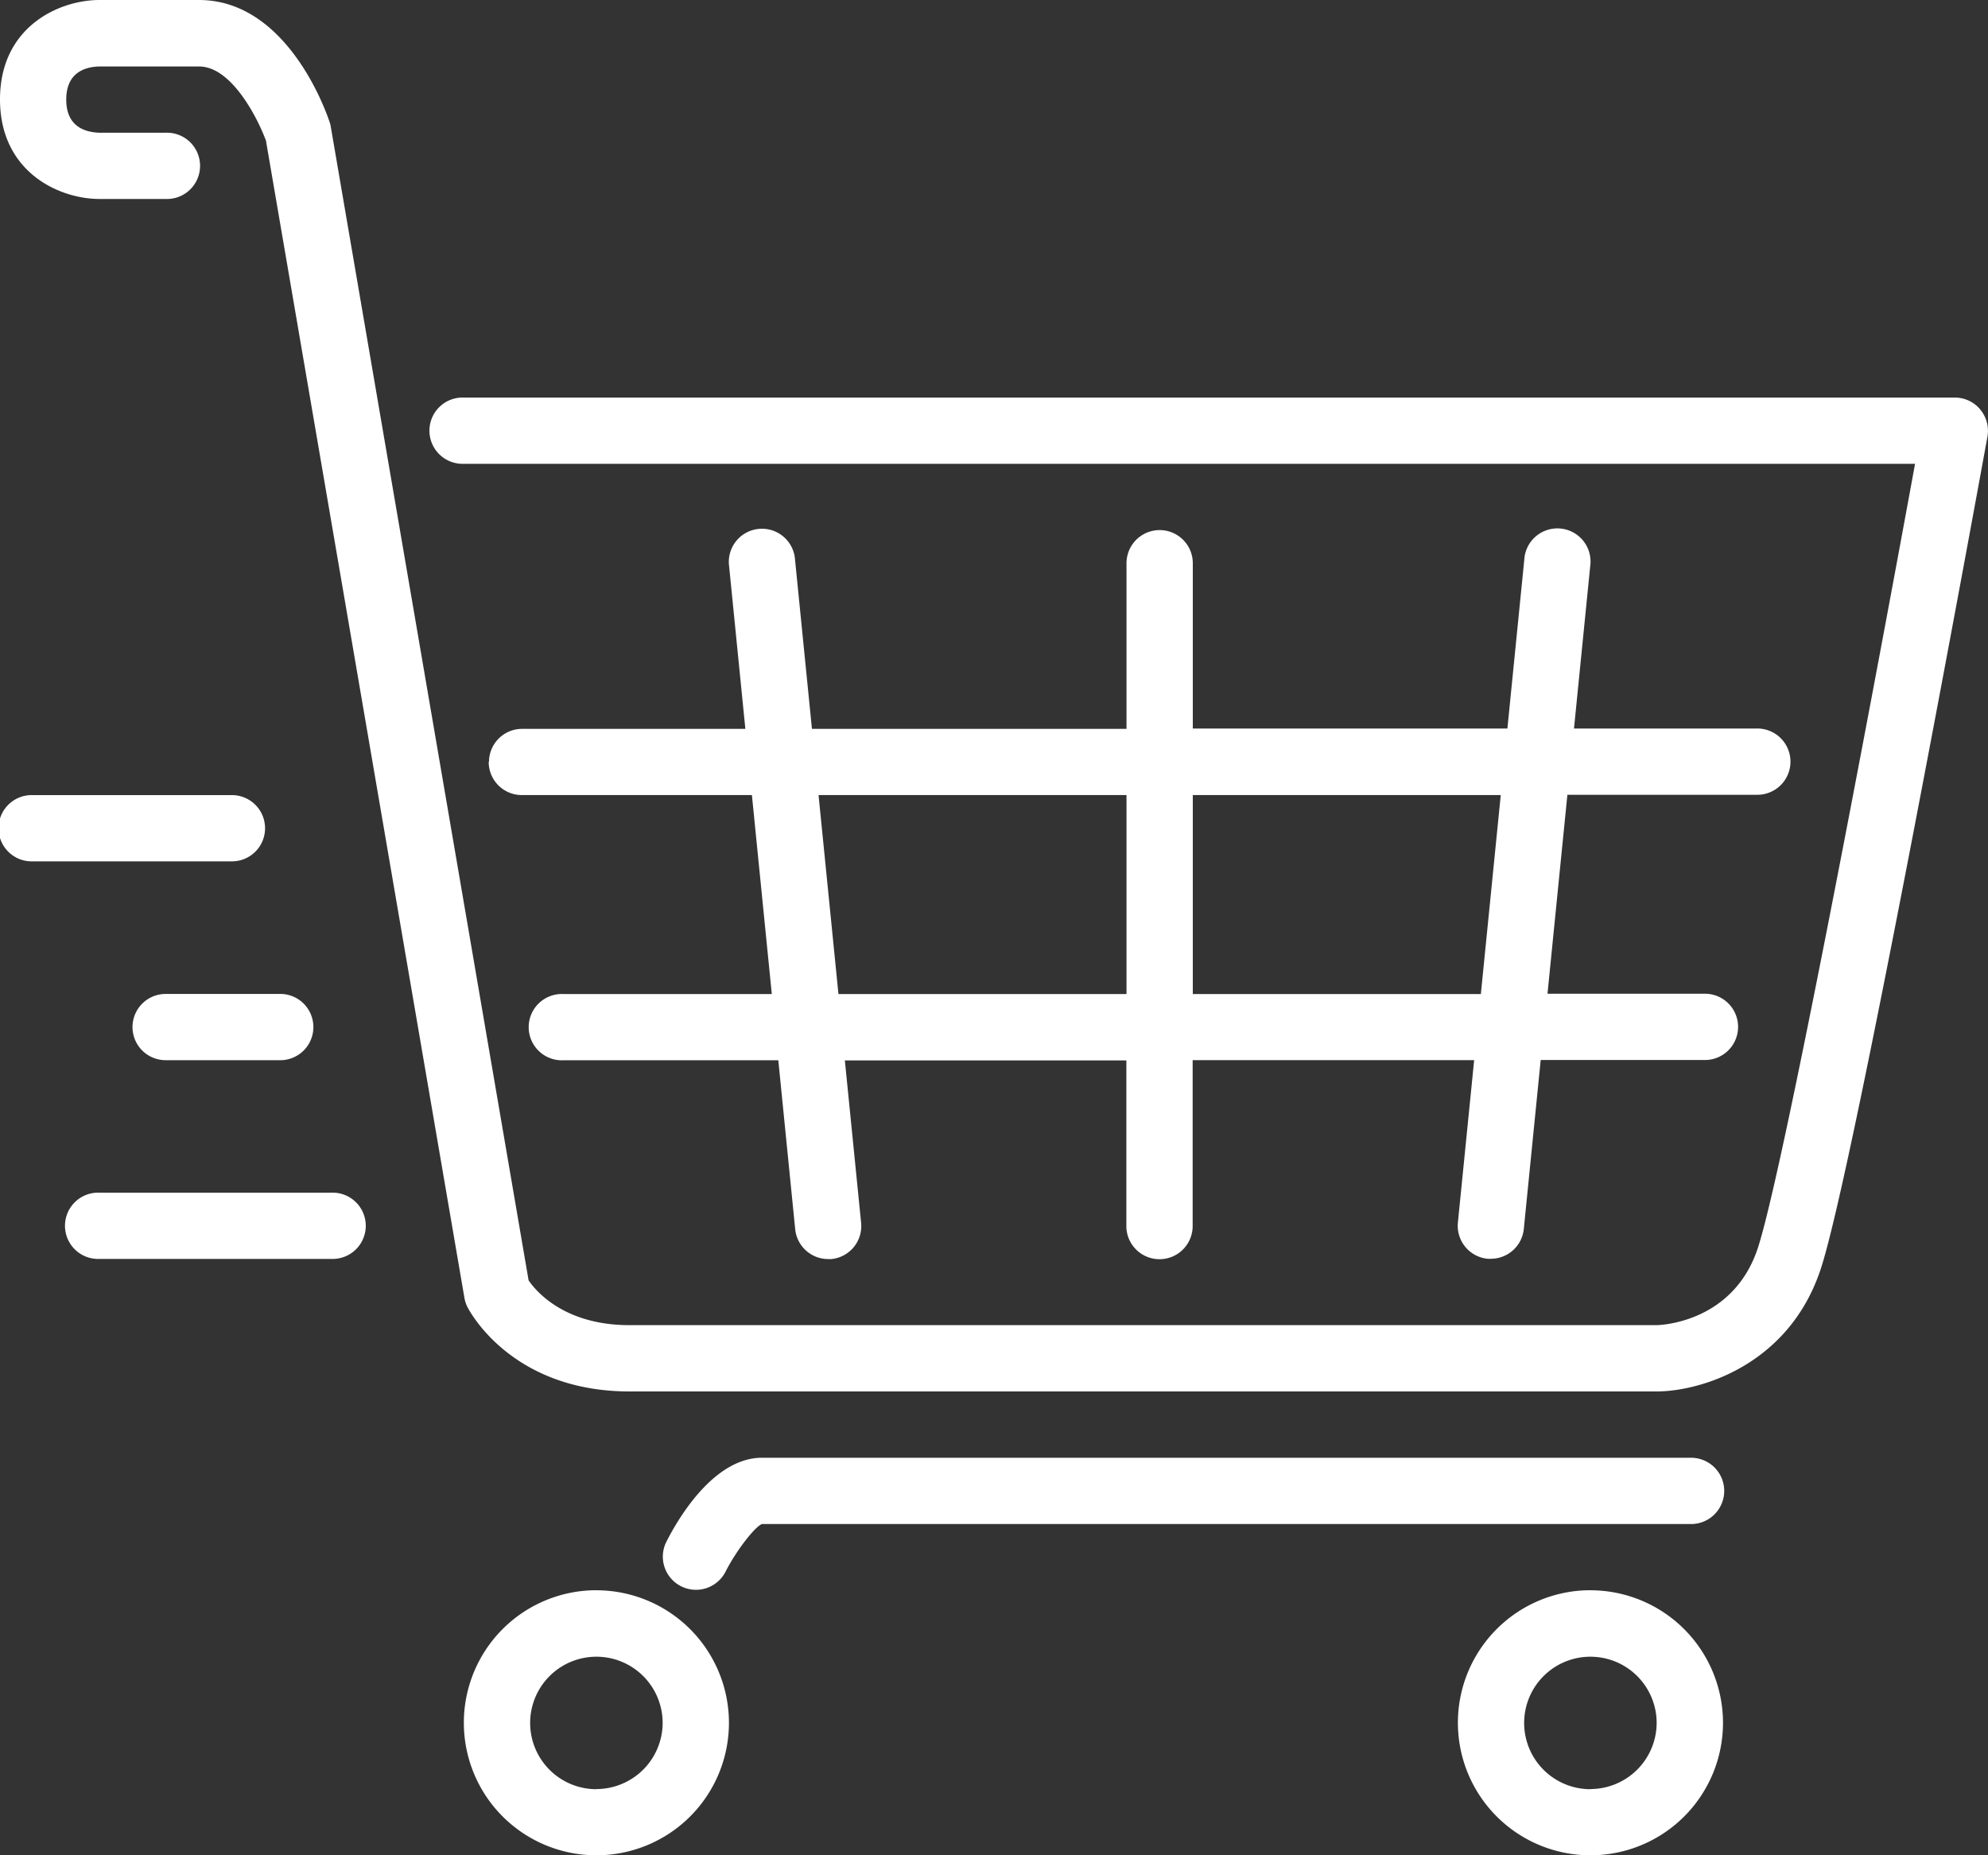 <svg id="d985000a-1e79-4758-9e9e-e6c38a6a7bca" data-name="Слой 1" xmlns="http://www.w3.org/2000/svg" viewBox="0 0 409.6 382.29"><rect x="0" y="0" width="409.6" height="382.29" fill="#333333" stroke="none"/><title>products-icon</title><path d="M27.3,211.63a6.83,6.83,0,0,0,6.83,6.83H58a6.83,6.83,0,0,0,0-13.65H34.13a6.83,6.83,0,0,0-6.83,6.82Zm0,0" style="fill:#fff"/><path d="M122.88,327.68A27.31,27.31,0,1,0,150.19,355a27.33,27.33,0,0,0-27.31-27.31Zm0,41A13.65,13.65,0,1,1,136.53,355a13.67,13.67,0,0,1-13.66,13.65Zm0,0" style="fill:#fff"/><path d="M54.61,170.67a6.82,6.82,0,0,0-6.82-6.83h-41a6.83,6.83,0,1,0,0,13.65h41a6.82,6.82,0,0,0,6.82-6.82Zm0,0" style="fill:#fff"/><path d="M68.27,245.76H20.48a6.83,6.83,0,1,0,0,13.65H68.27a6.83,6.83,0,1,0,0-13.65Zm0,0" style="fill:#fff"/><path d="M327.68,327.68A27.31,27.31,0,1,0,355,355a27.33,27.33,0,0,0-27.31-27.31Zm0,41A13.65,13.65,0,1,1,341.33,355a13.67,13.67,0,0,1-13.65,13.65Zm0,0" style="fill:#fff"/><path d="M100.69,157a6.82,6.82,0,0,0,6.82,6.83h47.41l4.1,41h-43a6.83,6.83,0,1,0,0,13.65h44.34l3.48,34.82a6.83,6.83,0,0,0,6.78,6.14,6,6,0,0,0,.69,0,6.83,6.83,0,0,0,6.11-7.48l-3.35-33.45h58v34.13a6.83,6.83,0,0,0,13.66,0V218.45h58l-3.35,33.45a6.83,6.83,0,0,0,6.11,7.48,6,6,0,0,0,.69,0,6.83,6.83,0,0,0,6.78-6.14l3.48-34.82h34.1a6.83,6.83,0,0,0,0-13.65H318.84l4.1-41h38.87a6.83,6.83,0,1,0,0-13.65H324.3l3.34-33.45a6.83,6.83,0,1,0-13.58-1.37l-3.48,34.82H245.76V116.06a6.83,6.83,0,0,0-13.66,0v34.13H167.29l-3.48-34.82a6.83,6.83,0,1,0-13.58,1.37l3.34,33.45h-46a6.82,6.82,0,0,0-6.82,6.82Zm145.07,6.83h63.45l-4.1,41H245.76Zm-13.66,0v41H172.75l-4.1-41Zm0,0" style="fill:#fff"/><path d="M408,84.37a6.83,6.83,0,0,0-5.24-2.45H95.57a6.83,6.83,0,1,0,0,13.65h299c-9.82,53.64-27.41,146.63-32.42,161.68-5.13,15.4-20.24,15.8-20.84,15.81H129.71c-13.44,0-19.28-7-20.8-9.23L68.16,26.15a5.06,5.06,0,0,0-.25-1C67.06,22.57,59,0,41,0H20.48C12.25,0,0,5.45,0,20.48S12.25,41,20.48,41H34.13a6.83,6.83,0,1,0,0-13.65H20.56c-3.16-.08-6.91-1.33-6.91-6.83s3.75-6.75,6.83-6.82H41C47.77,13.66,53.2,24.6,54.8,29L95.68,267.39a6.86,6.86,0,0,0,.61,1.9c.36.71,9,17.43,33.42,17.43H341.33c8.79,0,27.16-5.26,33.78-25.15C382,240.88,408.37,96.12,409.48,90a6.81,6.81,0,0,0-1.47-5.6Zm0,0" style="fill:#fff"/><path d="M348.16,300.38H157c-10.25,0-17.71,13.34-19.76,17.43a6.83,6.83,0,0,0,12.21,6.12c2.26-4.48,6.15-9.4,7.55-9.89H348.16a6.83,6.83,0,1,0,0-13.65Zm0,0" style="fill:#fff"/></svg>